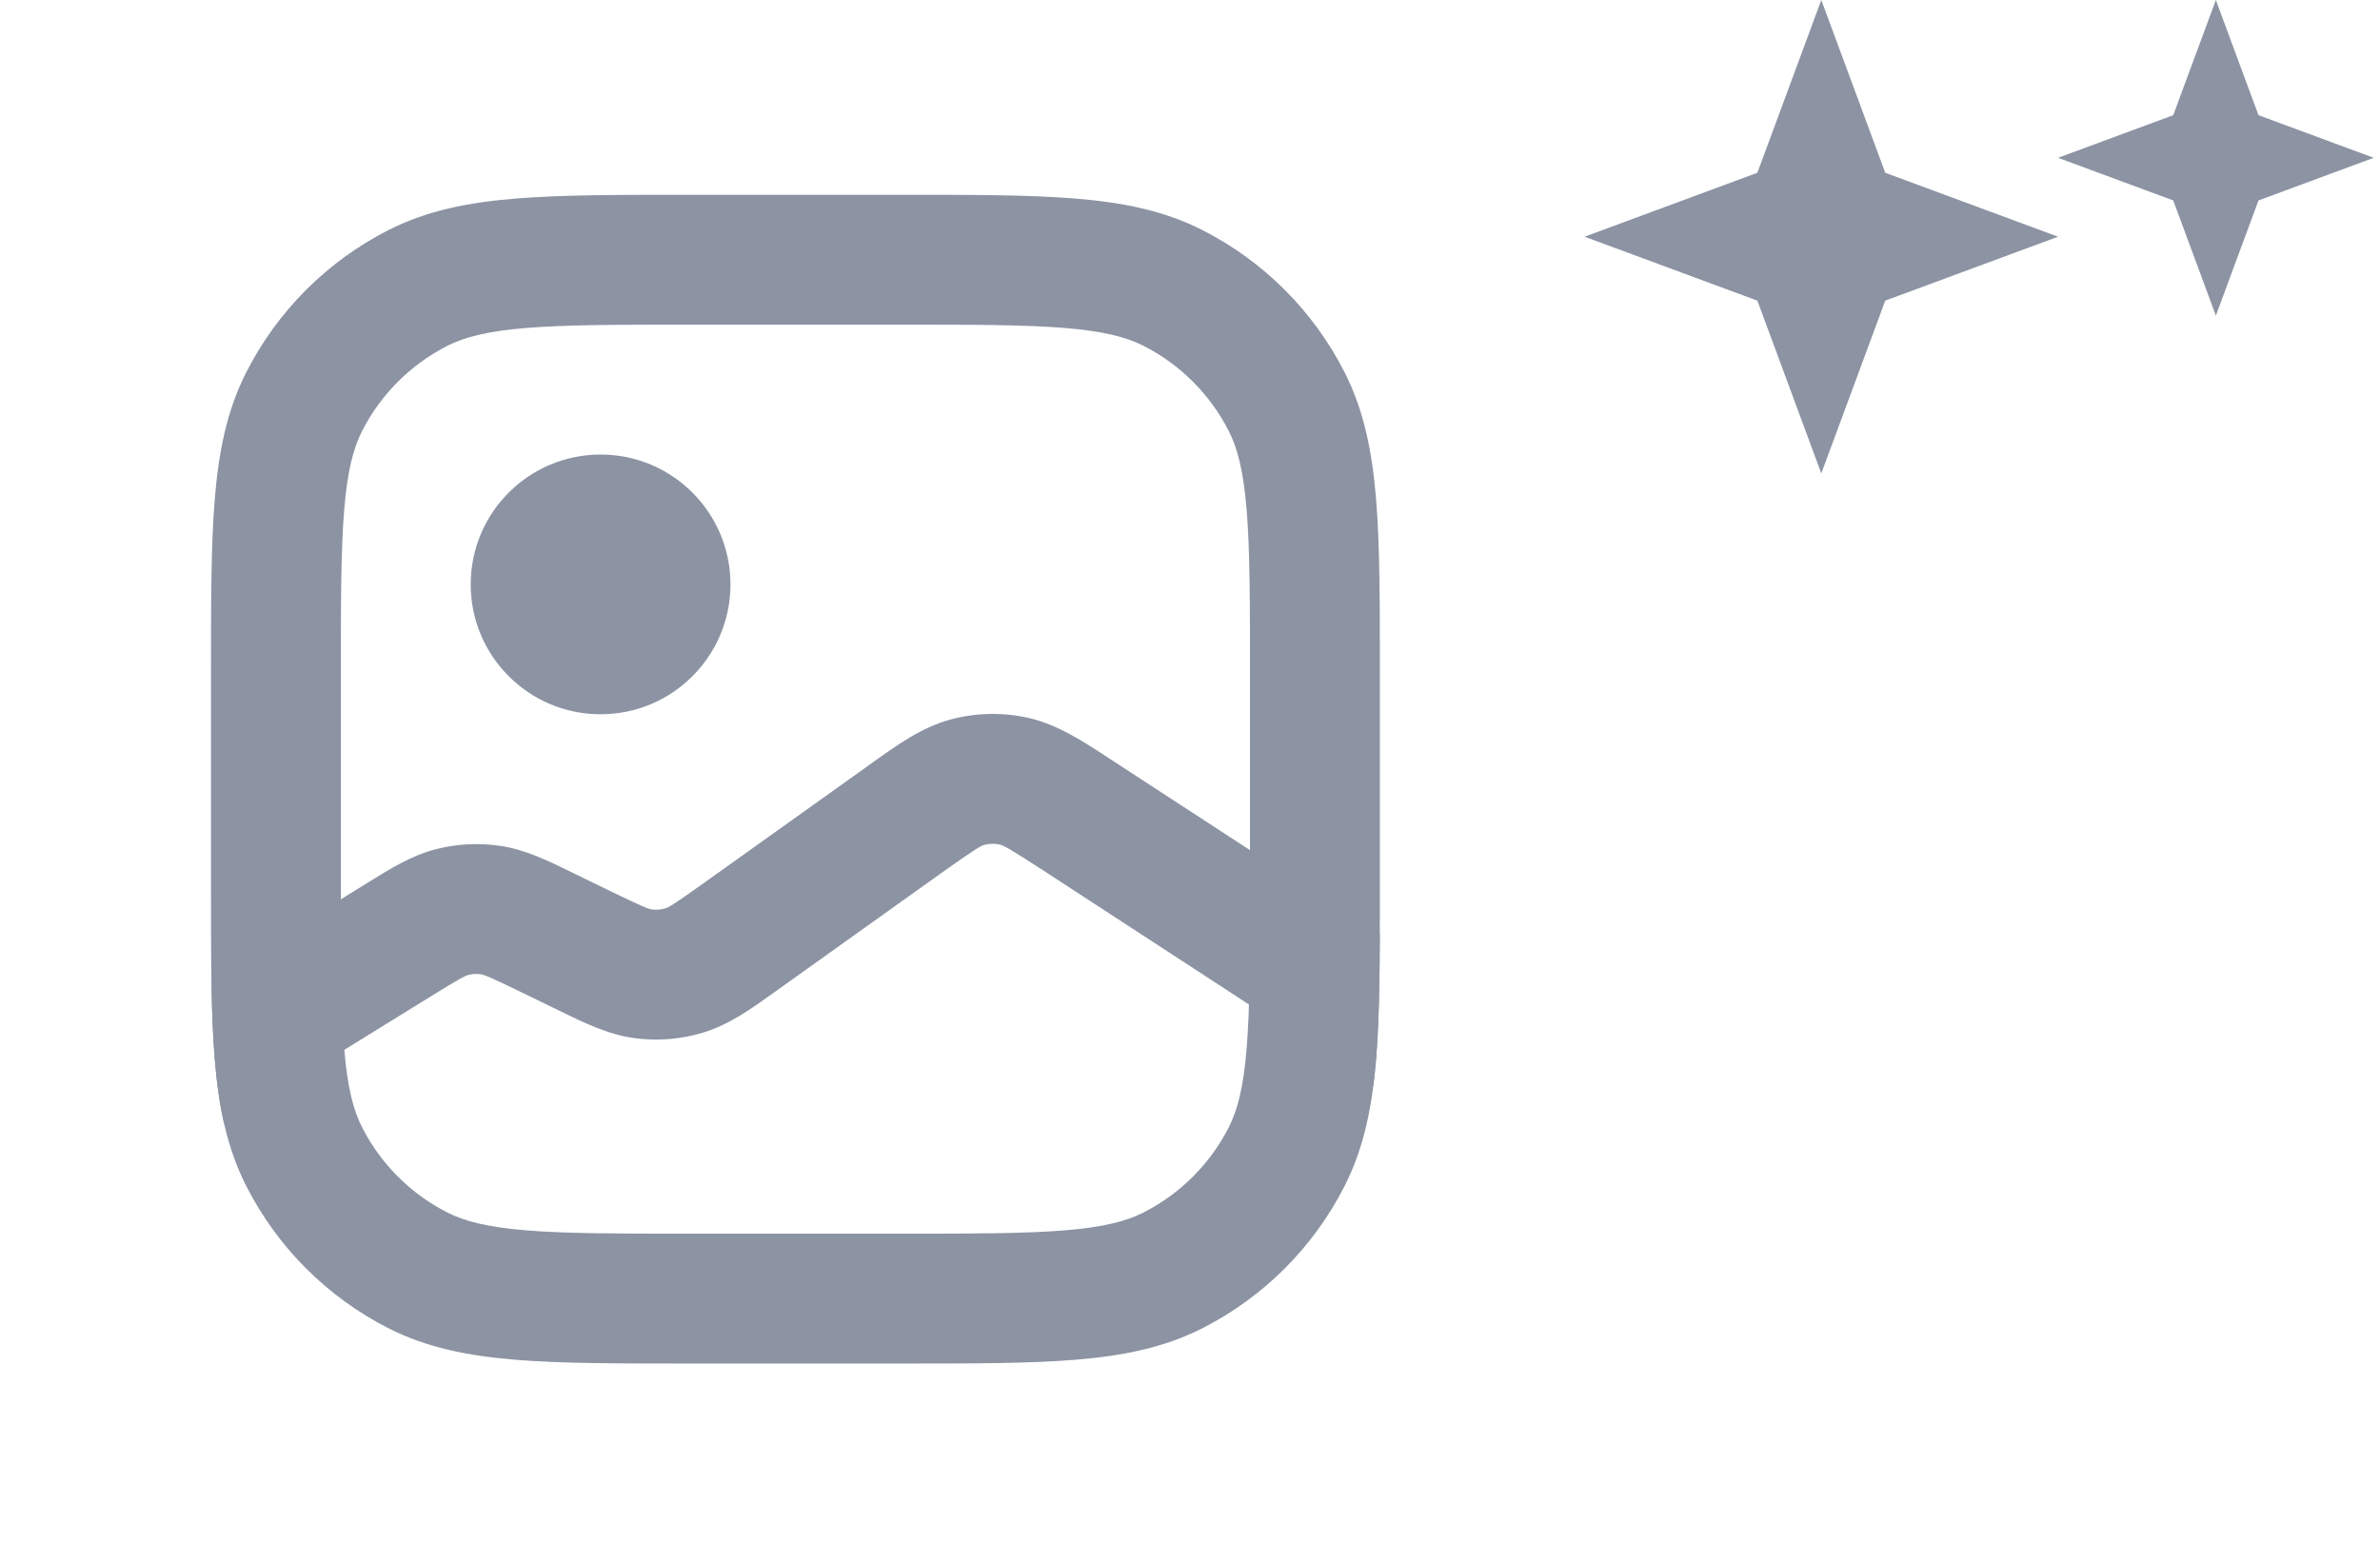 <svg width="166" height="109" viewBox="0 0 166 109" fill="none" xmlns="http://www.w3.org/2000/svg">
<path d="M15.638 78.413C15.309 76.978 15.107 75.469 14.976 73.865C14.841 72.222 14.776 70.381 14.744 68.316L25.357 61.753L25.713 61.532C27.206 60.605 28.708 59.673 30.4 59.237C31.877 58.858 33.416 58.78 34.923 59.009C36.651 59.272 38.239 60.048 39.818 60.821L40.194 61.005L42.587 62.169C44.985 63.336 45.271 63.414 45.462 63.439C45.785 63.481 46.112 63.454 46.423 63.358C46.608 63.302 46.877 63.178 49.047 61.628L60.396 53.525L60.817 53.223C62.558 51.974 64.304 50.721 66.32 50.184C68.075 49.715 69.917 49.676 71.691 50.069C73.727 50.521 75.526 51.699 77.317 52.872L77.752 53.156L96.237 65.202C96.225 68.579 96.177 71.438 95.979 73.865C95.927 74.498 95.864 75.117 95.787 75.722L72.806 60.745C70.258 59.085 69.938 58.959 69.73 58.913C69.375 58.834 69.006 58.842 68.655 58.936C68.449 58.991 68.135 59.13 65.659 60.897L54.311 69L53.943 69.264C52.408 70.364 50.867 71.469 49.084 72.017C47.53 72.495 45.891 72.632 44.279 72.42C42.43 72.176 40.726 71.342 39.03 70.513L38.623 70.314L36.23 69.15C34.004 68.066 33.741 67.992 33.562 67.965C33.26 67.919 32.952 67.934 32.657 68.01C32.481 68.056 32.227 68.156 30.121 69.458L15.638 78.413Z" fill="#8C93A3"/>
<path d="M50.948 40.766C50.948 45.769 46.893 49.824 41.89 49.824C36.887 49.824 32.831 45.769 32.831 40.766C32.831 35.763 36.887 31.707 41.89 31.707C46.893 31.707 50.948 35.763 50.948 40.766Z" fill="#8C93A3"/>
<path fill-rule="evenodd" clip-rule="evenodd" d="M48.039 13.588H62.92C67.829 13.588 71.788 13.588 74.994 13.85C78.296 14.119 81.195 14.689 83.878 16.056C88.139 18.227 91.603 21.692 93.774 25.953C95.141 28.636 95.711 31.535 95.981 34.836C96.243 38.043 96.243 42.002 96.243 46.91V61.792C96.243 66.701 96.243 70.66 95.981 73.866C95.711 77.168 95.141 80.067 93.774 82.75C91.603 87.011 88.139 90.475 83.878 92.647C81.195 94.013 78.296 94.583 74.994 94.853C71.788 95.115 67.829 95.115 62.92 95.115H48.038C43.13 95.115 39.17 95.115 35.964 94.853C32.663 94.583 29.764 94.013 27.081 92.647C22.82 90.475 19.355 87.011 17.184 82.75C15.817 80.067 15.247 77.168 14.978 73.866C14.716 70.66 14.716 66.701 14.716 61.792V46.911C14.716 42.002 14.716 38.043 14.978 34.836C15.247 31.535 15.817 28.636 17.184 25.953C19.355 21.692 22.82 18.227 27.081 16.056C29.764 14.689 32.663 14.119 35.964 13.85C39.17 13.588 43.13 13.588 48.039 13.588ZM36.702 22.878C33.961 23.102 32.386 23.52 31.194 24.127C28.637 25.43 26.558 27.509 25.255 30.066C24.648 31.258 24.23 32.833 24.006 35.574C23.778 38.368 23.774 41.957 23.774 47.105V61.598C23.774 66.746 23.778 70.335 24.006 73.129C24.23 75.87 24.648 77.444 25.255 78.637C26.558 81.194 28.637 83.273 31.194 84.575C32.386 85.183 33.961 85.6 36.702 85.825C39.496 86.053 43.084 86.056 48.233 86.056H62.726C67.874 86.056 71.463 86.053 74.257 85.825C76.998 85.6 78.572 85.183 79.765 84.575C82.322 83.273 84.401 81.194 85.703 78.637C86.311 77.444 86.728 75.87 86.952 73.129C87.181 70.335 87.184 66.746 87.184 61.598V47.105C87.184 41.957 87.181 38.368 86.952 35.574C86.728 32.833 86.311 31.258 85.703 30.066C84.401 27.509 82.322 25.43 79.765 24.127C78.572 23.52 76.998 23.102 74.257 22.878C71.463 22.65 67.874 22.646 62.726 22.646H48.233C43.084 22.646 39.496 22.65 36.702 22.878Z" fill="#8C93A3"/>
<g clip-path="url(#clip0_11874_125572)">
<path d="M127.032 0L131.492 12.052L143.544 16.512L131.492 20.971L127.032 33.024L122.573 20.971L110.521 16.512L122.573 12.052L127.032 0Z" fill="#8C93A3"/>
</g>
<g clip-path="url(#clip1_11874_125572)">
<path d="M154.552 0L157.525 8.035L165.56 11.008L157.525 13.981L154.552 22.016L151.579 13.981L143.544 11.008L151.579 8.035L154.552 0Z" fill="#8C93A3"/>
</g>
<defs>
<clipPath id="clip0_11874_125572">
<rect width="33.024" height="33.024" fill="white" transform="translate(110.521)"/>
</clipPath>
<clipPath id="clip1_11874_125572">
<rect width="22.016" height="22.016" fill="white" transform="translate(143.544)"/>
</clipPath>
</defs>
</svg>
